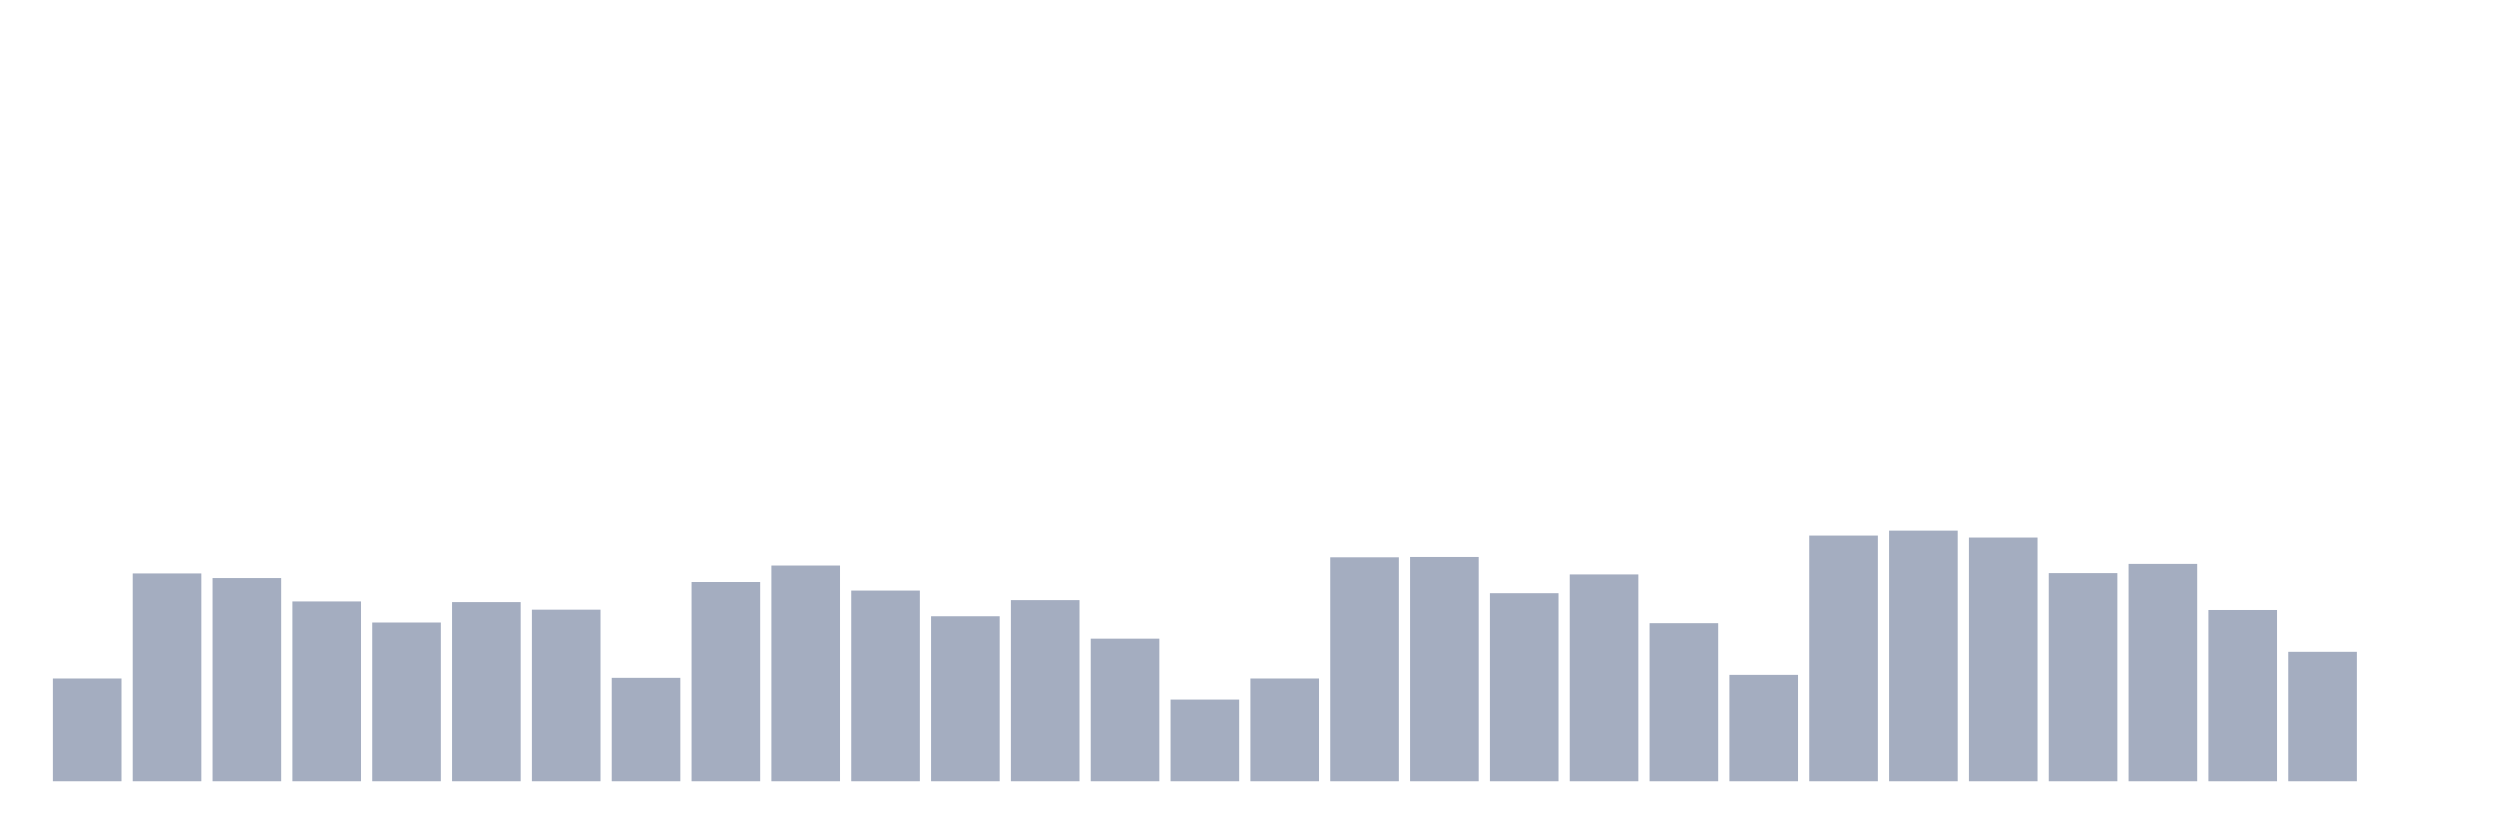 <svg xmlns="http://www.w3.org/2000/svg" viewBox="0 0 480 160"><g transform="translate(10,10)"><rect class="bar" x="0.153" width="13.175" y="120.271" height="19.729" fill="rgb(164,173,192)"></rect><rect class="bar" x="15.482" width="13.175" y="100.099" height="39.901" fill="rgb(164,173,192)"></rect><rect class="bar" x="30.81" width="13.175" y="100.985" height="39.015" fill="rgb(164,173,192)"></rect><rect class="bar" x="46.138" width="13.175" y="105.474" height="34.526" fill="rgb(164,173,192)"></rect><rect class="bar" x="61.466" width="13.175" y="109.521" height="30.479" fill="rgb(164,173,192)"></rect><rect class="bar" x="76.794" width="13.175" y="105.601" height="34.399" fill="rgb(164,173,192)"></rect><rect class="bar" x="92.123" width="13.175" y="107.055" height="32.945" fill="rgb(164,173,192)"></rect><rect class="bar" x="107.451" width="13.175" y="120.145" height="19.855" fill="rgb(164,173,192)"></rect><rect class="bar" x="122.779" width="13.175" y="101.743" height="38.257" fill="rgb(164,173,192)"></rect><rect class="bar" x="138.107" width="13.175" y="98.582" height="41.418" fill="rgb(164,173,192)"></rect><rect class="bar" x="153.436" width="13.175" y="103.388" height="36.612" fill="rgb(164,173,192)"></rect><rect class="bar" x="168.764" width="13.175" y="108.32" height="31.68" fill="rgb(164,173,192)"></rect><rect class="bar" x="184.092" width="13.175" y="105.221" height="34.779" fill="rgb(164,173,192)"></rect><rect class="bar" x="199.42" width="13.175" y="112.62" height="27.38" fill="rgb(164,173,192)"></rect><rect class="bar" x="214.748" width="13.175" y="124.318" height="15.682" fill="rgb(164,173,192)"></rect><rect class="bar" x="230.077" width="13.175" y="120.271" height="19.729" fill="rgb(164,173,192)"></rect><rect class="bar" x="245.405" width="13.175" y="97.001" height="42.999" fill="rgb(164,173,192)"></rect><rect class="bar" x="260.733" width="13.175" y="96.938" height="43.062" fill="rgb(164,173,192)"></rect><rect class="bar" x="276.061" width="13.175" y="103.893" height="36.107" fill="rgb(164,173,192)"></rect><rect class="bar" x="291.39" width="13.175" y="100.289" height="39.711" fill="rgb(164,173,192)"></rect><rect class="bar" x="306.718" width="13.175" y="109.648" height="30.352" fill="rgb(164,173,192)"></rect><rect class="bar" x="322.046" width="13.175" y="119.575" height="20.425" fill="rgb(164,173,192)"></rect><rect class="bar" x="337.374" width="13.175" y="92.827" height="47.173" fill="rgb(164,173,192)"></rect><rect class="bar" x="352.702" width="13.175" y="91.879" height="48.121" fill="rgb(164,173,192)"></rect><rect class="bar" x="368.031" width="13.175" y="93.207" height="46.793" fill="rgb(164,173,192)"></rect><rect class="bar" x="383.359" width="13.175" y="100.036" height="39.964" fill="rgb(164,173,192)"></rect><rect class="bar" x="398.687" width="13.175" y="98.266" height="41.734" fill="rgb(164,173,192)"></rect><rect class="bar" x="414.015" width="13.175" y="107.118" height="32.882" fill="rgb(164,173,192)"></rect><rect class="bar" x="429.344" width="13.175" y="115.149" height="24.851" fill="rgb(164,173,192)"></rect><rect class="bar" x="444.672" width="13.175" y="140" height="0" fill="rgb(164,173,192)"></rect></g></svg>